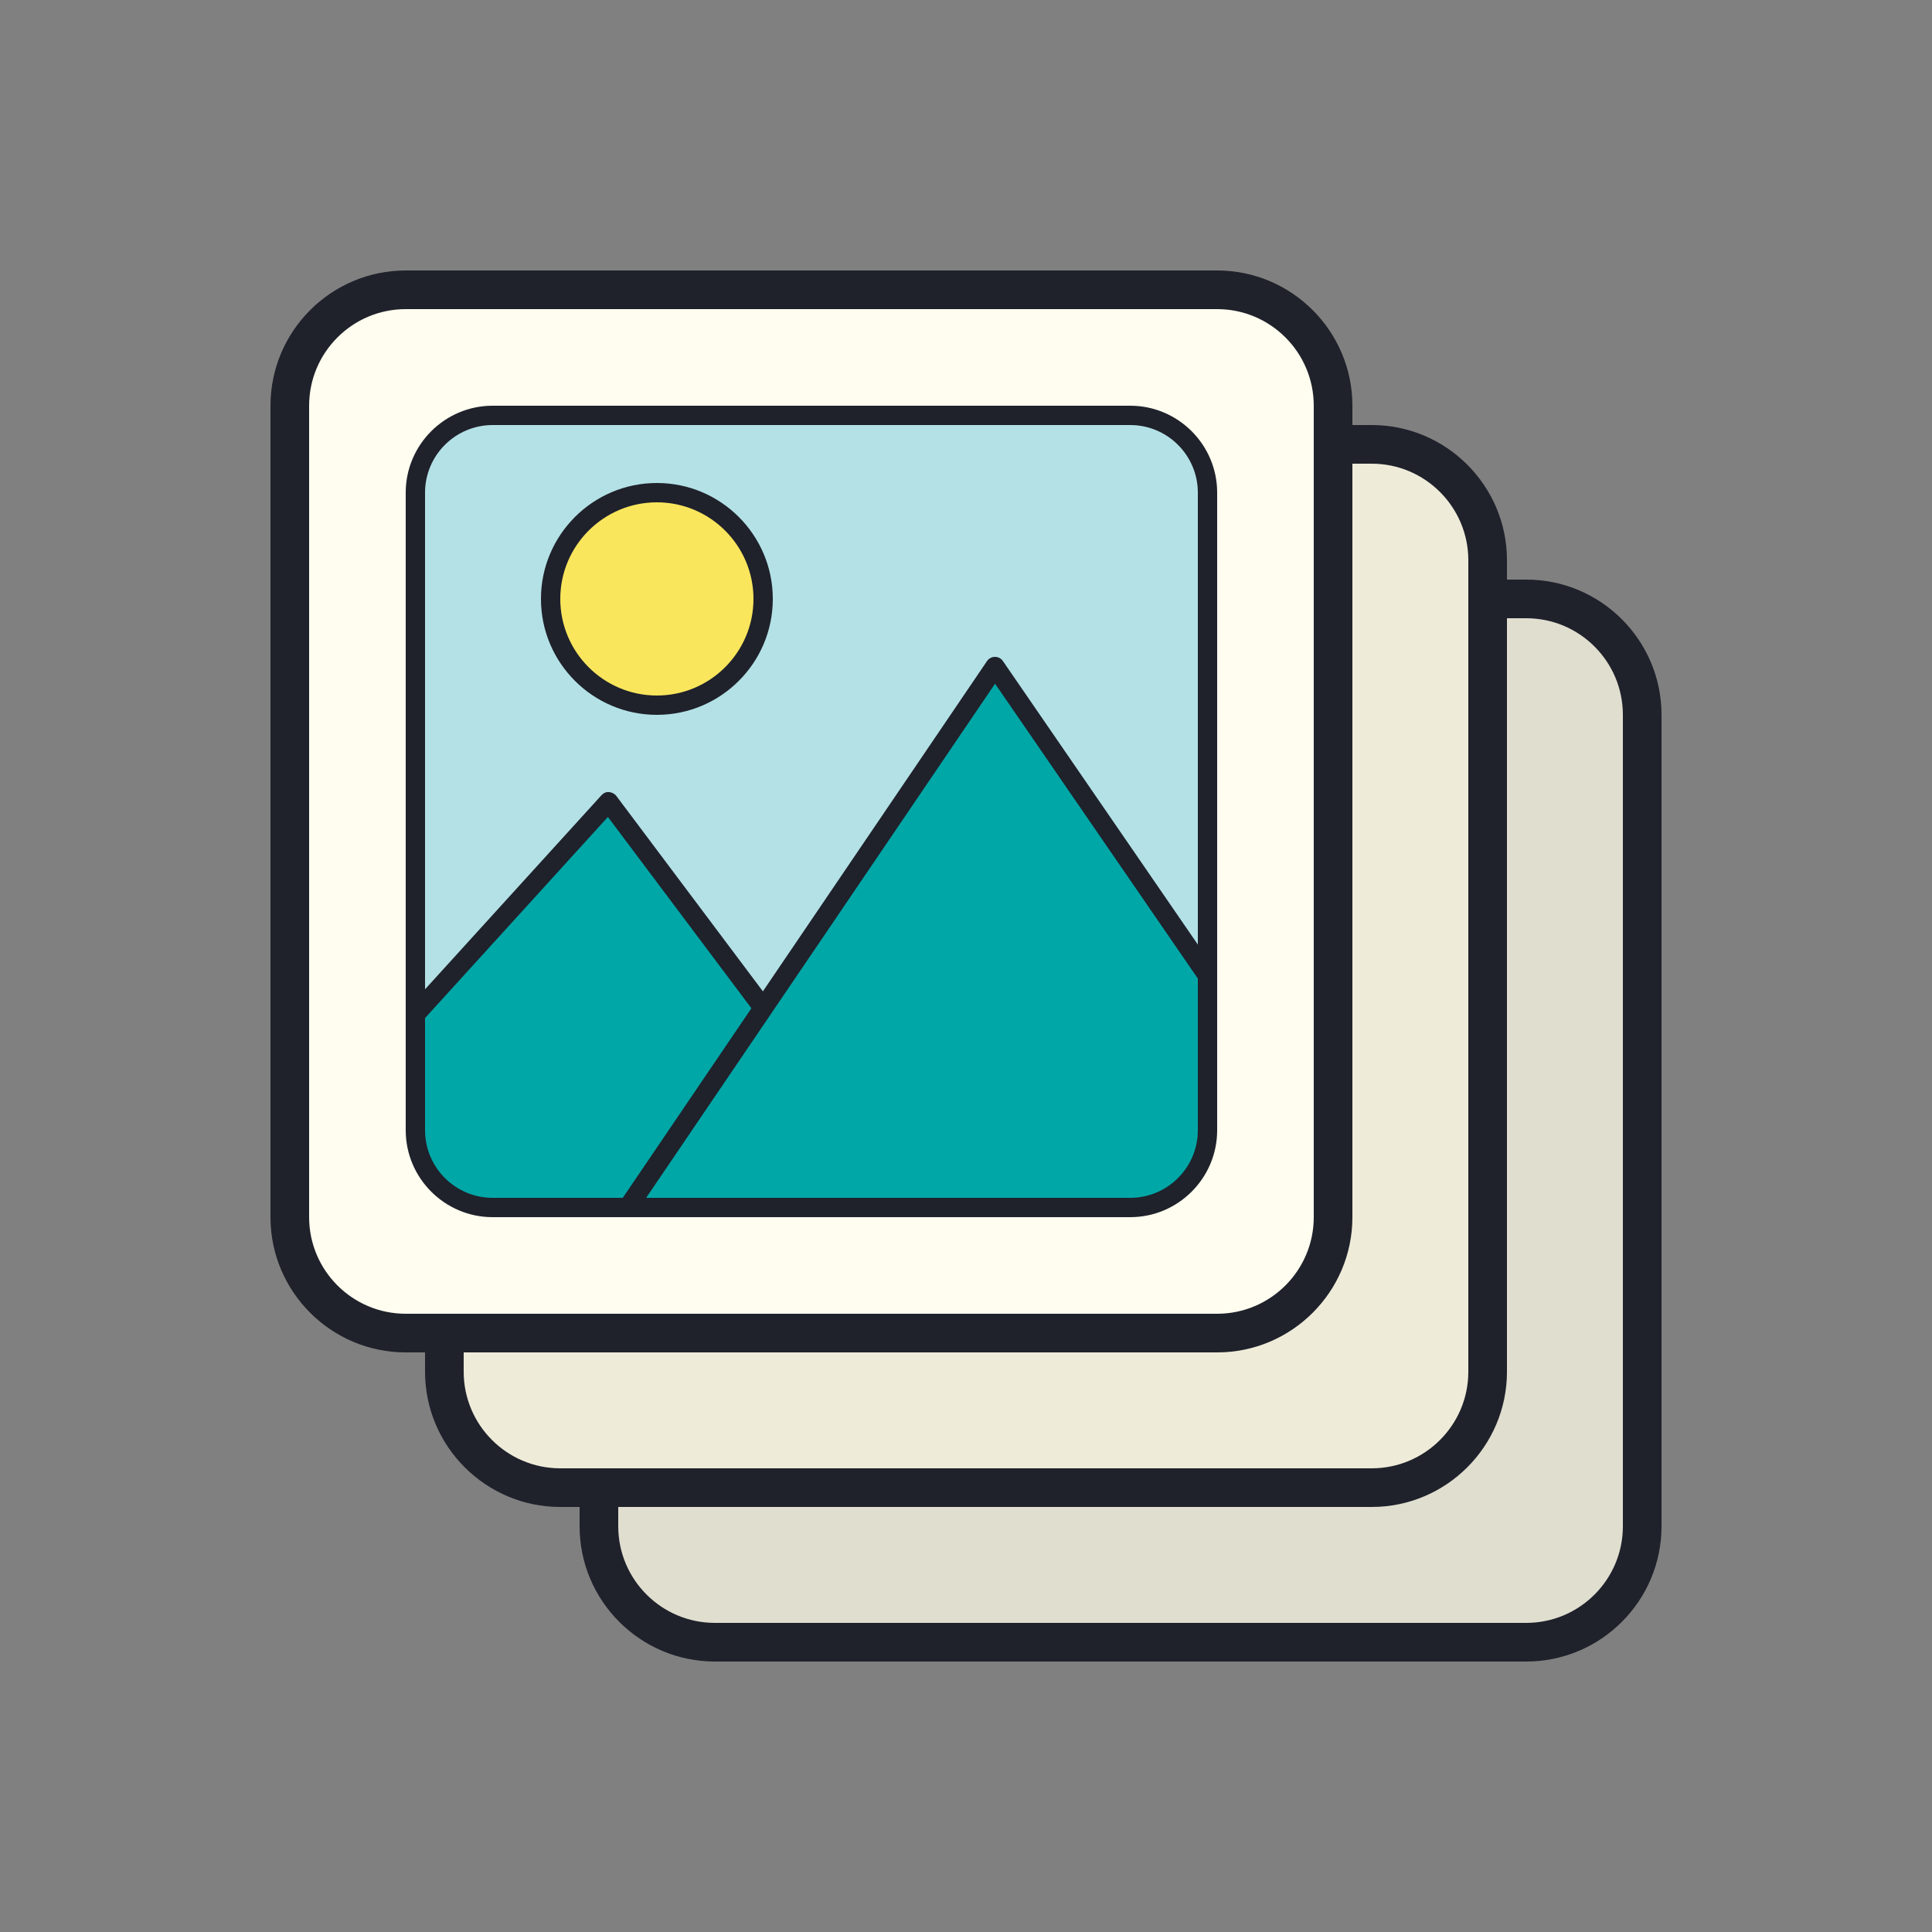 <?xml version="1.0" encoding="UTF-8"?>
<svg xmlns="http://www.w3.org/2000/svg" xmlns:xlink="http://www.w3.org/1999/xlink" width="100pt" height="100pt" viewBox="0 0 100 100" version="1.1">
<rect x="0" y="0" width="100" height="100" fill="#808080" stroke="none"/>
<g id="surface412">
<path style=" stroke:none;fill-rule:nonzero;fill:rgb(87.843%,87.059%,81.176%);fill-opacity:1;" d="M 79 85 L 37 85 C 33.688 85 31 82.312 31 79 L 31 37 C 31 33.688 33.688 31 37 31 L 79 31 C 82.312 31 85 33.688 85 37 L 85 79 C 85 82.312 82.312 85 79 85 Z M 79 85 "/>
<path style=" stroke:none;fill-rule:nonzero;fill:rgb(12.157%,12.941%,16.863%);fill-opacity:1;" d="M 79 86 L 37 86 C 33.141 86 30 82.859 30 79 L 30 37 C 30 33.141 33.141 30 37 30 L 79 30 C 82.859 30 86 33.141 86 37 L 86 79 C 86 82.859 82.859 86 79 86 Z M 37 32 C 34.242 32 32 34.242 32 37 L 32 79 C 32 81.758 34.242 84 37 84 L 79 84 C 81.758 84 84 81.758 84 79 L 84 37 C 84 34.242 81.758 32 79 32 Z M 37 32 "/>
<path style=" stroke:none;fill-rule:nonzero;fill:rgb(93.333%,92.549%,85.098%);fill-opacity:1;" d="M 71 77 L 29 77 C 25.688 77 23 74.312 23 71 L 23 29 C 23 25.688 25.688 23 29 23 L 71 23 C 74.312 23 77 25.688 77 29 L 77 71 C 77 74.312 74.312 77 71 77 Z M 71 77 "/>
<path style=" stroke:none;fill-rule:nonzero;fill:rgb(12.157%,12.941%,16.863%);fill-opacity:1;" d="M 71 78 L 29 78 C 25.141 78 22 74.859 22 71 L 22 29 C 22 25.141 25.141 22 29 22 L 71 22 C 74.859 22 78 25.141 78 29 L 78 71 C 78 74.859 74.859 78 71 78 Z M 29 24 C 26.242 24 24 26.242 24 29 L 24 71 C 24 73.758 26.242 76 29 76 L 71 76 C 73.758 76 76 73.758 76 71 L 76 29 C 76 26.242 73.758 24 71 24 Z M 29 24 "/>
<path style=" stroke:none;fill-rule:nonzero;fill:rgb(99.608%,99.216%,93.725%);fill-opacity:1;" d="M 63 69 L 21 69 C 17.688 69 15 66.312 15 63 L 15 21 C 15 17.688 17.688 15 21 15 L 63 15 C 66.312 15 69 17.688 69 21 L 69 63 C 69 66.312 66.312 69 63 69 Z M 63 69 "/>
<path style=" stroke:none;fill-rule:nonzero;fill:rgb(12.157%,12.941%,16.863%);fill-opacity:1;" d="M 63 70 L 21 70 C 17.141 70 14 66.859 14 63 L 14 21 C 14 17.141 17.141 14 21 14 L 63 14 C 66.859 14 70 17.141 70 21 L 70 63 C 70 66.859 66.859 70 63 70 Z M 21 16 C 18.242 16 16 18.242 16 21 L 16 63 C 16 65.758 18.242 68 21 68 L 63 68 C 65.758 68 68 65.758 68 63 L 68 21 C 68 18.242 65.758 16 63 16 Z M 21 16 "/>
<path style=" stroke:none;fill-rule:nonzero;fill:rgb(70.196%,88.235%,90.196%);fill-opacity:1;" d="M 58.5 62.5 L 25.5 62.5 C 23.289 62.5 21.5 60.711 21.5 58.5 L 21.5 25.5 C 21.5 23.289 23.289 21.5 25.5 21.5 L 58.5 21.5 C 60.711 21.5 62.5 23.289 62.5 25.5 L 62.5 58.5 C 62.5 60.711 60.711 62.5 58.5 62.5 Z M 58.5 62.5 "/>
<path style=" stroke:none;fill-rule:nonzero;fill:rgb(97.647%,90.196%,36.078%);fill-opacity:1;" d="M 39.5 31 C 39.5 34.039 37.039 36.5 34 36.5 C 30.961 36.5 28.5 34.039 28.5 31 C 28.5 27.961 30.961 25.5 34 25.5 C 37.039 25.5 39.5 27.961 39.5 31 Z M 39.5 31 "/>
<path style=" stroke:none;fill-rule:nonzero;fill:rgb(0%,65.49%,65.49%);fill-opacity:1;" d="M 21.5 52.5 L 31.5 41.5 L 47.25 62.5 L 25.5 62.5 C 23.289 62.5 21.5 60.711 21.5 58.5 Z M 21.5 52.5 "/>
<path style=" stroke:none;fill-rule:nonzero;fill:rgb(0%,65.49%,65.49%);fill-opacity:1;" d="M 32.5 62.5 L 51.5 34.5 L 62.5 50.5 L 62.5 58.5 C 62.5 60.711 60.711 62.5 58.5 62.5 Z M 32.5 62.5 "/>
<path style=" stroke:none;fill-rule:nonzero;fill:rgb(12.157%,12.941%,16.863%);fill-opacity:1;" d="M 34 37 C 30.691 37 28 34.309 28 31 C 28 27.691 30.691 25 34 25 C 37.309 25 40 27.691 40 31 C 40 34.309 37.309 37 34 37 Z M 34 26 C 31.242 26 29 28.242 29 31 C 29 33.758 31.242 36 34 36 C 36.758 36 39 33.758 39 31 C 39 28.242 36.758 26 34 26 Z M 34 26 "/>
<path style=" stroke:none;fill-rule:nonzero;fill:rgb(12.157%,12.941%,16.863%);fill-opacity:1;" d="M 21.871 52.836 L 21.129 52.164 L 31.129 41.164 C 31.23 41.055 31.375 40.977 31.523 41 C 31.672 41.008 31.812 41.082 31.902 41.199 L 39.953 51.934 L 39.152 52.535 L 31.465 42.285 Z M 21.871 52.836 "/>
<path style=" stroke:none;fill-rule:nonzero;fill:rgb(12.157%,12.941%,16.863%);fill-opacity:1;" d="M 32.914 62.781 L 32.086 62.219 L 51.086 34.219 C 51.18 34.082 51.332 34 51.496 34 C 51.5 34 51.5 34 51.5 34 C 51.664 34 51.816 34.078 51.91 34.215 L 62.91 50.215 L 62.09 50.781 L 51.504 35.387 Z M 32.914 62.781 "/>
<path style=" stroke:none;fill-rule:nonzero;fill:rgb(12.157%,12.941%,16.863%);fill-opacity:1;" d="M 58.5 63 L 25.5 63 C 23.02 63 21 60.98 21 58.5 L 21 25.5 C 21 23.02 23.02 21 25.5 21 L 58.5 21 C 60.98 21 63 23.02 63 25.5 L 63 58.5 C 63 60.98 60.98 63 58.5 63 Z M 25.5 22 C 23.57 22 22 23.57 22 25.5 L 22 58.5 C 22 60.43 23.57 62 25.5 62 L 58.5 62 C 60.43 62 62 60.43 62 58.5 L 62 25.5 C 62 23.57 60.43 22 58.5 22 Z M 25.5 22 "/>
</g>
</svg>

